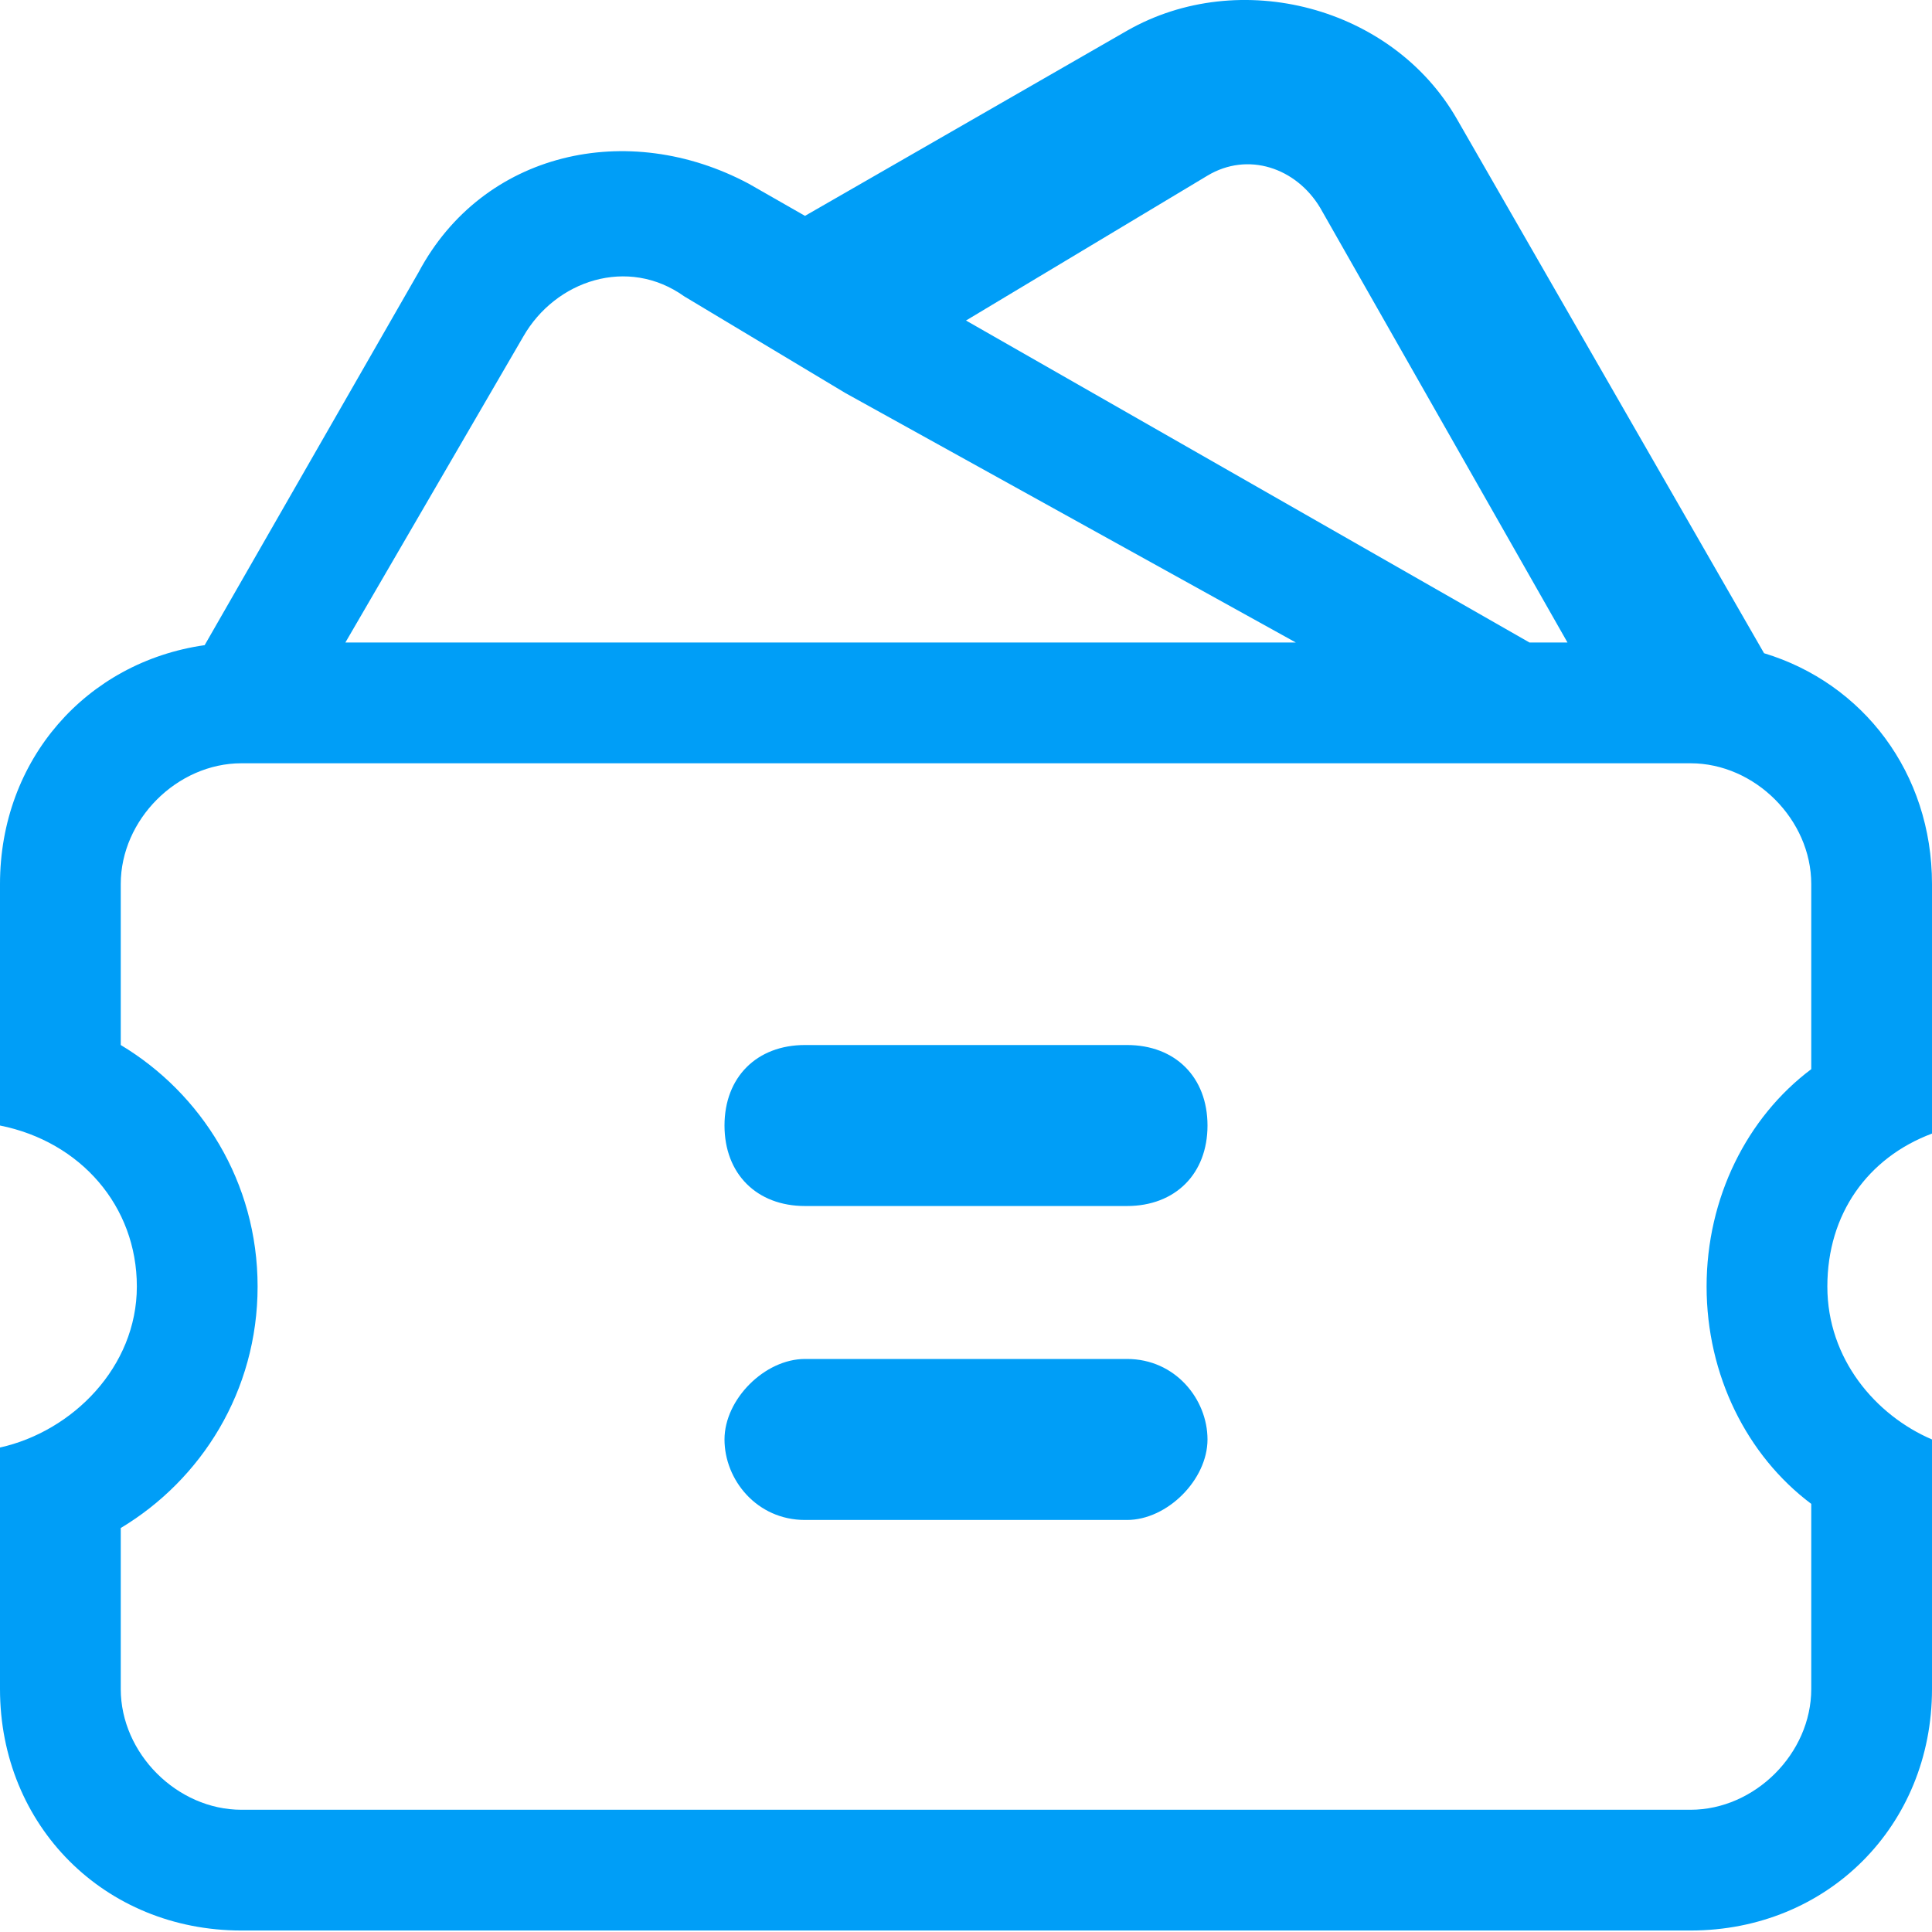 <svg width="30" height="30" viewBox="0 0 30 30" fill="none" xmlns="http://www.w3.org/2000/svg">
<path fill-rule="evenodd" clip-rule="evenodd" d="M22.625 1.852C21.625 0.102 19.25 -0.523 17.5 0.477L12.5 3.352L11.625 2.852C9.75 1.852 7.5 2.352 6.5 4.227L3.178 10.018C1.34 10.28 0 11.797 0 13.727V17.477C1.25 17.727 2.125 18.727 2.125 19.977C2.125 21.227 1.125 22.227 0 22.477V26.227C0 28.352 1.625 29.977 3.75 29.977H26.25C28.375 29.977 30 28.352 30 26.227V22.352C29.125 21.977 28.375 21.102 28.375 19.977C28.375 18.852 29 17.977 30 17.602V13.727C30 12.003 28.931 10.609 27.392 10.143L22.625 1.852ZM24.34 9.977L20.5 3.227C20.125 2.602 19.375 2.352 18.75 2.727L15 4.977L23.75 9.977H24.34ZM20.122 9.977L13.125 6.102L10.625 4.602C9.75 3.977 8.625 4.352 8.125 5.227L5.363 9.977H20.122ZM12.5 18.727C11.75 18.727 11.25 18.227 11.25 17.477C11.25 16.727 11.75 16.227 12.5 16.227H17.5C18.25 16.227 18.75 16.727 18.75 17.477C18.75 18.227 18.25 18.727 17.5 18.727H12.5ZM11.25 22.352C11.25 21.727 11.875 21.102 12.5 21.102H17.5C18.25 21.102 18.75 21.727 18.75 22.352C18.75 22.977 18.125 23.602 17.5 23.602H12.5C11.75 23.602 11.25 22.977 11.25 22.352ZM28.125 16.602C27.125 17.352 26.5 18.602 26.5 19.977C26.5 21.352 27.125 22.602 28.125 23.352V26.227C28.125 27.227 27.25 28.102 26.25 28.102H3.75C2.75 28.102 1.875 27.227 1.875 26.227V23.727C3.125 22.977 4 21.602 4 19.977C4 18.352 3.125 16.977 1.875 16.227V13.727C1.875 12.727 2.75 11.852 3.75 11.852H26.25C27.25 11.852 28.125 12.727 28.125 13.727V16.602Z" fill="#009EF7"/>
</svg>
